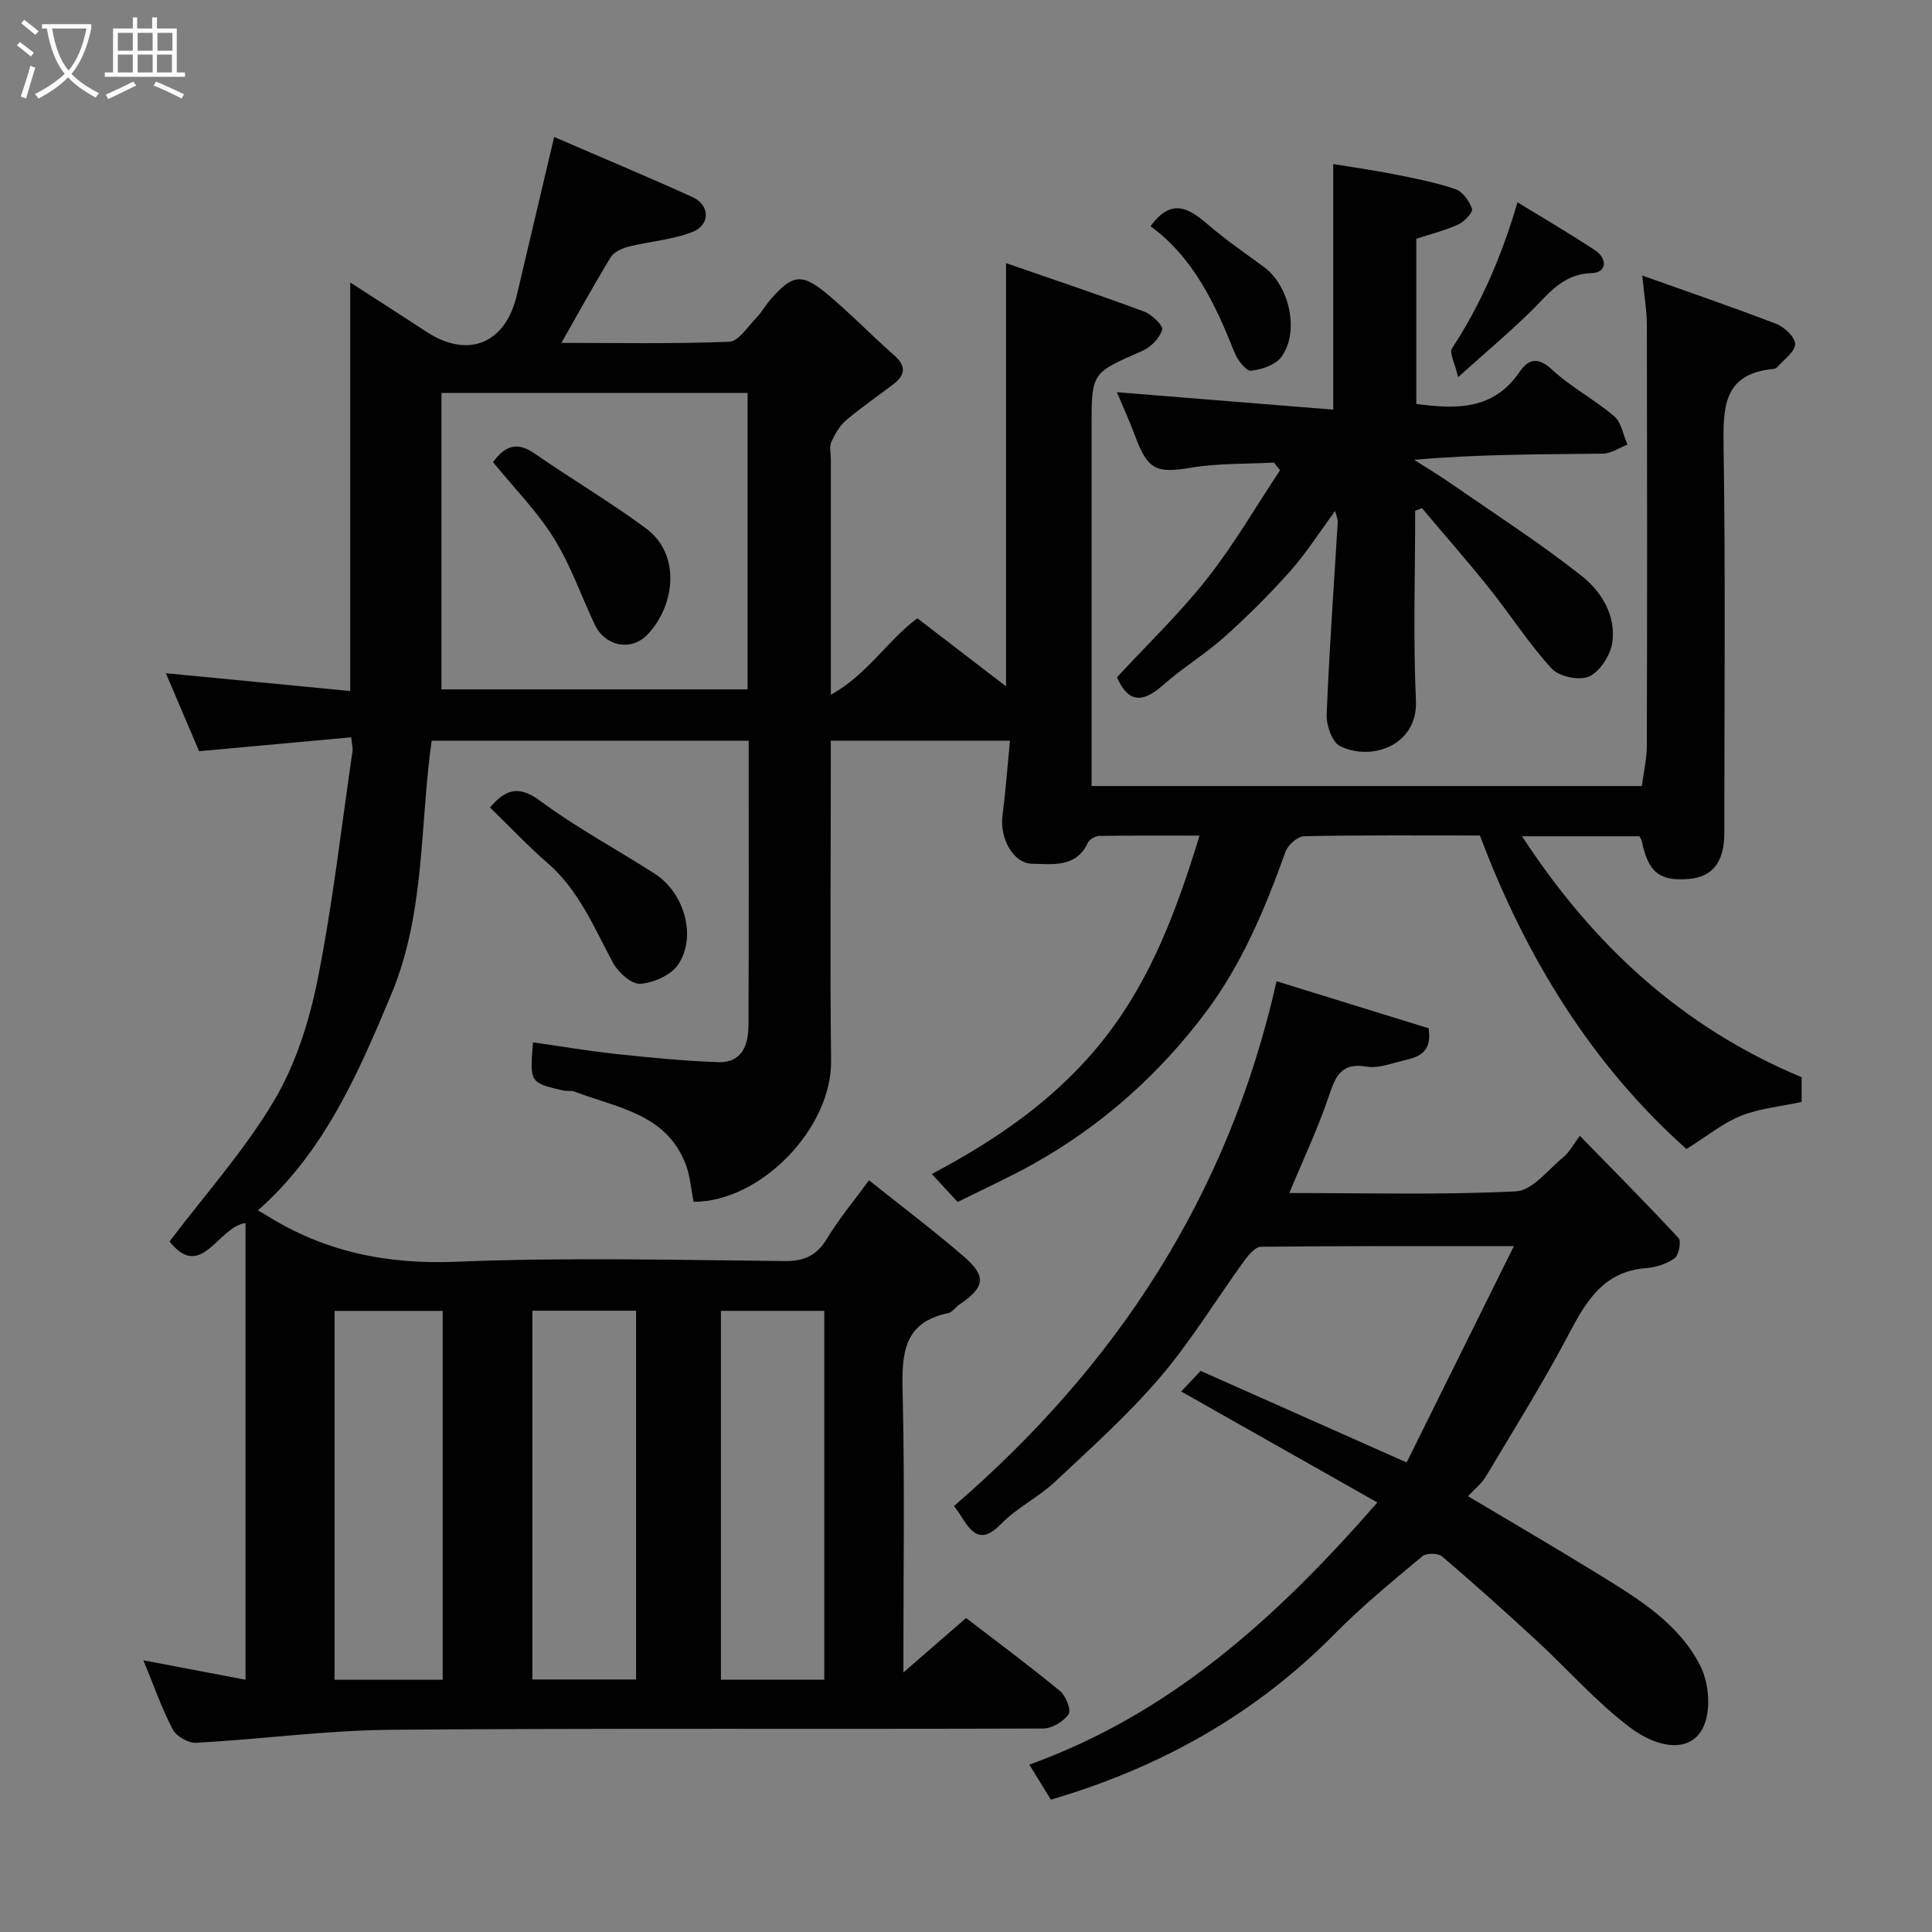 <svg enable-background="new 0 0 400 400" viewBox="0 0 400 400" xmlns="http://www.w3.org/2000/svg"><rect x="0" y="0" width="400" height="400" fill="#808080" stroke="none"/><path d="m6.4 11.7c-1-.8-1.9-1.6-2.9-2.3l.6-.7c.9.7 1.9 1.4 2.9 2.2zm-2.1 8.3c.7-2.1 1.4-4.2 2-6.4.2.1.6.3 1 .4-.7 2.3-1.3 4.4-1.9 6.4zm3-12.8c-1.1-.9-2.1-1.7-2.9-2.4l.6-.7c1 .8 2 1.5 3 2.4zm1.4-1.3v-.9h10.2v.9c-.9 4.2-2.3 7.3-4.1 9.4 1.3 1.4 3.2 2.7 5.7 4-.2.2-.4.5-.7.9-2.5-1.4-4.4-2.7-5.7-4.2-1.4 1.5-3.5 3-6.1 4.4 0 0 0 0-.1-.1-.3-.4-.5-.7-.7-.8 2.7-1.4 4.7-2.8 6.2-4.2-1.8-2.2-3-5.3-3.7-9.4zm9.2 0h-7.1c.6 3.8 1.7 6.7 3.4 8.7 1.7-2 2.9-4.8 3.7-8.7z" fill="#fbfcfa"/><path d="m31.6 3.6h.9v2.3h4.1v9.1h1.7v.9h-16.6v-.9h1.7v-9.1h4.1v-2.3h.9v2.3h3.1v-2.3zm-4 13.3.6.8c-1.9.9-3.8 1.9-5.8 2.8-.2-.3-.3-.6-.5-.9 2-.9 3.9-1.8 5.7-2.7zm-3.2-10.1v3.7h3.1v-3.7zm0 4.5v3.7h3.1v-3.7zm4.1-4.5v3.7h3.1v-3.7zm0 4.5v3.7h3.1v-3.7zm9.1 9.1c-2.1-1.1-4.1-2-5.8-2.7l.5-.8c2.2.9 4.1 1.8 5.8 2.6zm-1.9-13.6h-3.1v3.7h3.1zm-3.2 4.5v3.7h3.1v-3.7z" fill="#fbfcfa"/><g fill="#010101"><path d="m72.71 152.65c-10.62.97-20.73 1.9-31.49 2.88-2.22-5.2-4.66-10.94-6.88-16.15 12.57 1.22 25.22 2.44 38.17 3.69 0-28.22 0-56.21 0-84.59 5.19 3.36 10.48 6.73 15.73 10.18 8.64 5.67 16.39 2.55 18.77-7.58 2.49-10.59 5-21.18 7.72-32.72 9.62 4.16 19.18 8.16 28.62 12.43 3.64 1.64 3.78 5.74.02 7.23-4.15 1.64-8.82 1.94-13.21 3.04-1.36.34-3.05 1.1-3.72 2.2-3.52 5.76-6.77 11.69-10.21 17.73 11.25 0 23.01.23 34.75-.23 1.92-.07 3.8-3.1 5.56-4.9 1.13-1.16 1.93-2.64 3-3.87 4.57-5.23 6.47-5.52 11.89-.97 4.74 3.97 9.05 8.45 13.7 12.54 2.6 2.29 2.26 4.14-.23 6.04-3.25 2.48-6.65 4.79-9.75 7.44-1.34 1.15-2.31 2.88-3.05 4.52-.43.97-.08 2.3-.08 3.46v48.83c7.61-4.24 11.61-11.17 17.91-15.84 5.98 4.59 12.11 9.29 18.36 14.09 0-29.19 0-57.96 0-87.62 9.44 3.27 19.06 6.49 28.57 10.02 1.6.59 4.02 2.94 3.77 3.76-.54 1.74-2.33 3.61-4.08 4.37-10.51 4.59-10.55 4.49-10.55 15.51v68.99 5.61h113.93c.35-2.74 1.02-5.59 1.03-8.43.08-29 .07-57.99.01-86.99-.01-3.03-.55-6.07-.96-10.27 9.82 3.5 18.87 6.58 27.77 10.02 1.69.65 3.94 2.8 3.89 4.19-.05 1.61-2.34 3.17-3.68 4.72-.19.22-.56.38-.87.41-10.33 1-10.39 7.91-10.27 16.1.41 26.66.15 53.32.15 79.99 0 6-2.45 9.13-7.44 9.51-6.03.47-8.33-1.43-9.65-7.9-.06-.29-.28-.54-.49-.95-7.75 0-15.57 0-24.3 0 14.63 22.39 32.98 39.48 57.89 49.89v2.44 2.67c-4.45.97-8.75 1.35-12.59 2.89-3.69 1.47-6.9 4.14-11.26 6.86-19.53-17.41-33.23-39.59-42.76-64.91-12.11 0-24.26-.1-36.41.15-1.34.03-3.34 1.81-3.84 3.2-4.19 11.71-8.98 23.19-16.44 33.16-9.67 12.9-21.57 23.54-35.71 31.46-4.99 2.79-10.22 5.16-15.73 7.91-1.57-1.7-3.25-3.52-5.35-5.8 13.79-7.28 26.33-15.96 35.98-28.37 9.5-12.23 14.74-26.31 19.45-41.68-7.27 0-13.99-.05-20.7.06-.83.01-2.07.68-2.4 1.38-2.45 5.27-7.34 4.45-11.56 4.38-3.95-.07-6.73-5.34-6.14-9.92.65-5.04 1.02-10.11 1.55-15.56-12.31 0-24.37 0-37.09 0v5.24c0 20.33-.18 40.66.06 60.99.17 14.1-14.67 29.27-28.46 29.24-.55-2.67-.73-5.5-1.73-8-4.08-10.28-14.2-11.48-22.88-14.8-.74-.28-1.66-.07-2.45-.25-6.88-1.62-6.88-1.63-6.2-9.96 5.76.82 11.48 1.79 17.23 2.41 7.03.75 14.08 1.44 21.14 1.69 4.96.17 6.23-3.63 6.25-7.7.08-19.49.04-38.97.04-58.84-21.93 0-43.65 0-65.64 0-2.47 17.48-1.3 35.6-8.34 52.45-6.86 16.42-13.88 32.66-27.65 44.79.57.32 1.16.62 1.71.96 12.07 7.61 25.03 10.26 39.43 9.66 22.63-.93 45.32-.36 67.98-.14 4.16.04 6.67-1.23 8.78-4.74 2.42-4.02 5.47-7.65 8.64-11.98 6.78 5.41 13.44 10.42 19.72 15.86 4.67 4.04 4.22 6.34-.99 9.85-.82.55-1.48 1.61-2.35 1.79-9.29 1.93-9.61 8.44-9.42 16.25.45 18.98.15 37.98.15 58.15 4.66-4.05 8.67-7.53 12.99-11.28 6.38 4.91 13.05 9.85 19.45 15.12 1.21.99 2.35 3.95 1.76 4.81-1.03 1.51-3.4 2.94-5.22 2.95-44.99.16-89.99-.1-134.98.26-13.47.11-26.91 1.95-40.39 2.7-1.61.09-4.11-1.32-4.86-2.74-2.26-4.29-3.86-8.92-6.09-14.34 7.42 1.41 14.18 2.7 21.14 4.02 0-31.5 0-62.94 0-94.55-5.71.76-9.14 12.13-15.73 3.81 7.26-9.59 15.45-18.74 21.61-29.09 4.47-7.5 7.29-16.39 9.03-25.03 3.14-15.69 4.93-31.65 7.26-47.5.06-.61-.14-1.27-.29-2.76zm82.07-71.3c-21.43 0-42.47 0-63.38 0v61.38h63.38c0-20.51 0-40.76 0-61.38zm-63.13 266.43c0-25.79 0-51.15 0-76.37-7.74 0-15.13 0-22.38 0v76.37zm18.57-.06h21.47c0-25.64 0-51.01 0-76.35-7.36 0-14.41 0-21.47 0zm60.44.05c0-25.75 0-51.12 0-76.37-7.4 0-14.45 0-21.4 0v76.37z"/><path d="m266.93 247c15.61 0 31.29.43 46.91-.34 3.43-.17 6.71-4.53 9.91-7.15 1.18-.97 1.92-2.46 3.34-4.35 7.15 7.33 13.93 14.14 20.45 21.19.6.65.04 3.53-.85 4.17-1.63 1.18-3.87 1.87-5.91 2.03-8.7.68-12.32 6.72-15.93 13.57-5.32 10.09-11.37 19.79-17.23 29.59-.91 1.52-2.41 2.68-3.69 4.06 9.2 5.49 18.29 10.77 27.24 16.3 8.07 4.98 16.36 10.01 20.82 18.75 1.62 3.17 2.14 7.74 1.23 11.16-1.86 7-9.16 6.64-15.81 1.62-6.97-5.26-12.82-11.98-19.27-17.93-6.43-5.93-12.94-11.77-19.59-17.44-.82-.7-3.25-.72-4.08-.02-6.19 5.19-12.47 10.32-18.13 16.06-16.48 16.71-36.2 27.71-58.77 34.33-1.39-2.26-2.81-4.57-4.46-7.25 29.25-10.54 51.25-30.42 72.06-54.28-13.94-7.89-27.24-15.41-40.62-22.98.88-.94 2.13-2.25 4.03-4.26 13.85 6.15 27.91 12.41 42.65 18.96 7.2-14.53 14.49-29.25 22.2-44.79-18.2 0-35.28-.06-52.35.13-1.17.01-2.57 1.66-3.44 2.85-5.84 8.06-11.04 16.66-17.48 24.2-6.62 7.75-14.29 14.63-21.75 21.62-3.44 3.22-7.9 5.37-11.16 8.73-4.13 4.24-6.1 1.89-8.27-1.64-.52-.84-1.15-1.61-1.48-2.07 33.55-28.95 56.8-64.19 66.8-108.66 10.92 3.38 21.25 6.57 31.47 9.73.94 5.99-3.32 6.13-6.62 7.05-2.03.56-4.27 1.23-6.26.89-5.68-.97-6.58 2.68-8 6.8-2.28 6.55-5.24 12.84-7.96 19.37z"/><path d="m293 105.74c0 13.1-.44 26.22.15 39.3.42 9.25-9.11 12.65-15.69 9.45-1.64-.8-2.87-4.3-2.79-6.51.53-13.34 1.5-26.66 2.3-39.99.03-.42-.2-.86-.54-2.21-3.36 4.56-6.04 8.8-9.32 12.49-4.25 4.77-8.81 9.31-13.57 13.57-4.01 3.59-8.7 6.42-12.73 9.99-4.06 3.59-7.16 3.92-9.55-1.61 6.15-6.66 12.91-13.13 18.65-20.41 5.57-7.06 10.11-14.93 15.11-22.45-.42-.53-.85-1.06-1.27-1.59-5.7.31-11.49.12-17.09 1.05-7.29 1.21-9.01.54-11.69-6.66-1.19-3.19-2.61-6.29-3.73-8.96 14.99 1.21 30.07 2.42 44.79 3.61 0-17.55 0-33.83 0-50.84 3.7.61 8.13 1.22 12.51 2.09 4.31.85 8.65 1.69 12.79 3.1 1.49.51 2.91 2.47 3.43 4.08.24.73-1.58 2.66-2.84 3.23-2.77 1.26-5.78 2.01-8.69 2.97v34.19c8.31 1.12 15.99 1.27 21.38-6.63 1.77-2.59 3.73-3.25 6.69-.5 3.91 3.64 8.81 6.19 12.9 9.68 1.5 1.28 1.86 3.87 2.75 5.87-1.68.65-3.36 1.85-5.05 1.87-12.81.16-25.62.09-39.11 1.28 2.67 1.71 5.39 3.35 7.99 5.16 8.98 6.23 18.21 12.17 26.76 18.94 4.03 3.19 7.07 8.16 6.27 13.72-.38 2.61-2.5 5.95-4.75 7.02-1.97.94-6.23.08-7.75-1.57-4.75-5.15-8.56-11.14-12.95-16.64-4.52-5.65-9.3-11.09-13.97-16.63-.48.18-.93.36-1.39.54z"/><path d="m101.44 167.17c2.83-3.21 5.49-4.99 10.3-1.43 7.54 5.59 15.9 10.08 23.83 15.16 6.11 3.92 8.75 13.04 4.82 18.82-1.48 2.18-5.08 3.77-7.83 3.96-1.81.12-4.56-2.34-5.63-4.32-3.95-7.31-7.06-15.06-13.6-20.71-4.03-3.49-7.7-7.41-11.89-11.48z"/><path d="m238.21 46.84c4.33-5.97 7.95-3.74 11.88-.35 3.69 3.19 7.75 5.94 11.67 8.85 5.22 3.87 7.33 13.35 3.56 18.53-1.22 1.68-4.1 2.65-6.32 2.88-1.01.1-2.77-2.19-3.38-3.72-4-10.04-8.51-19.68-17.41-26.19z"/><path d="m314.18 41.88c5.48 3.37 10.87 6.51 16.06 9.94 2.61 1.73 2.45 4.63-.67 4.72-6.1.18-8.97 4.35-12.63 7.93-4.48 4.39-9.3 8.45-15.05 13.61-.64-2.81-1.89-5.01-1.25-5.98 5.98-9.14 10.26-19.01 13.54-30.22z"/><path d="m102.08 95.69c2.28-3.15 4.75-4.46 8.53-1.84 7.63 5.28 15.65 10.02 23.1 15.52 7.53 5.56 5.88 16.37.25 22.1-3.39 3.45-8.73 2.29-10.83-2.17-2.81-5.97-5-12.32-8.46-17.87-3.44-5.54-8.14-10.29-12.59-15.74z"/></g></svg>